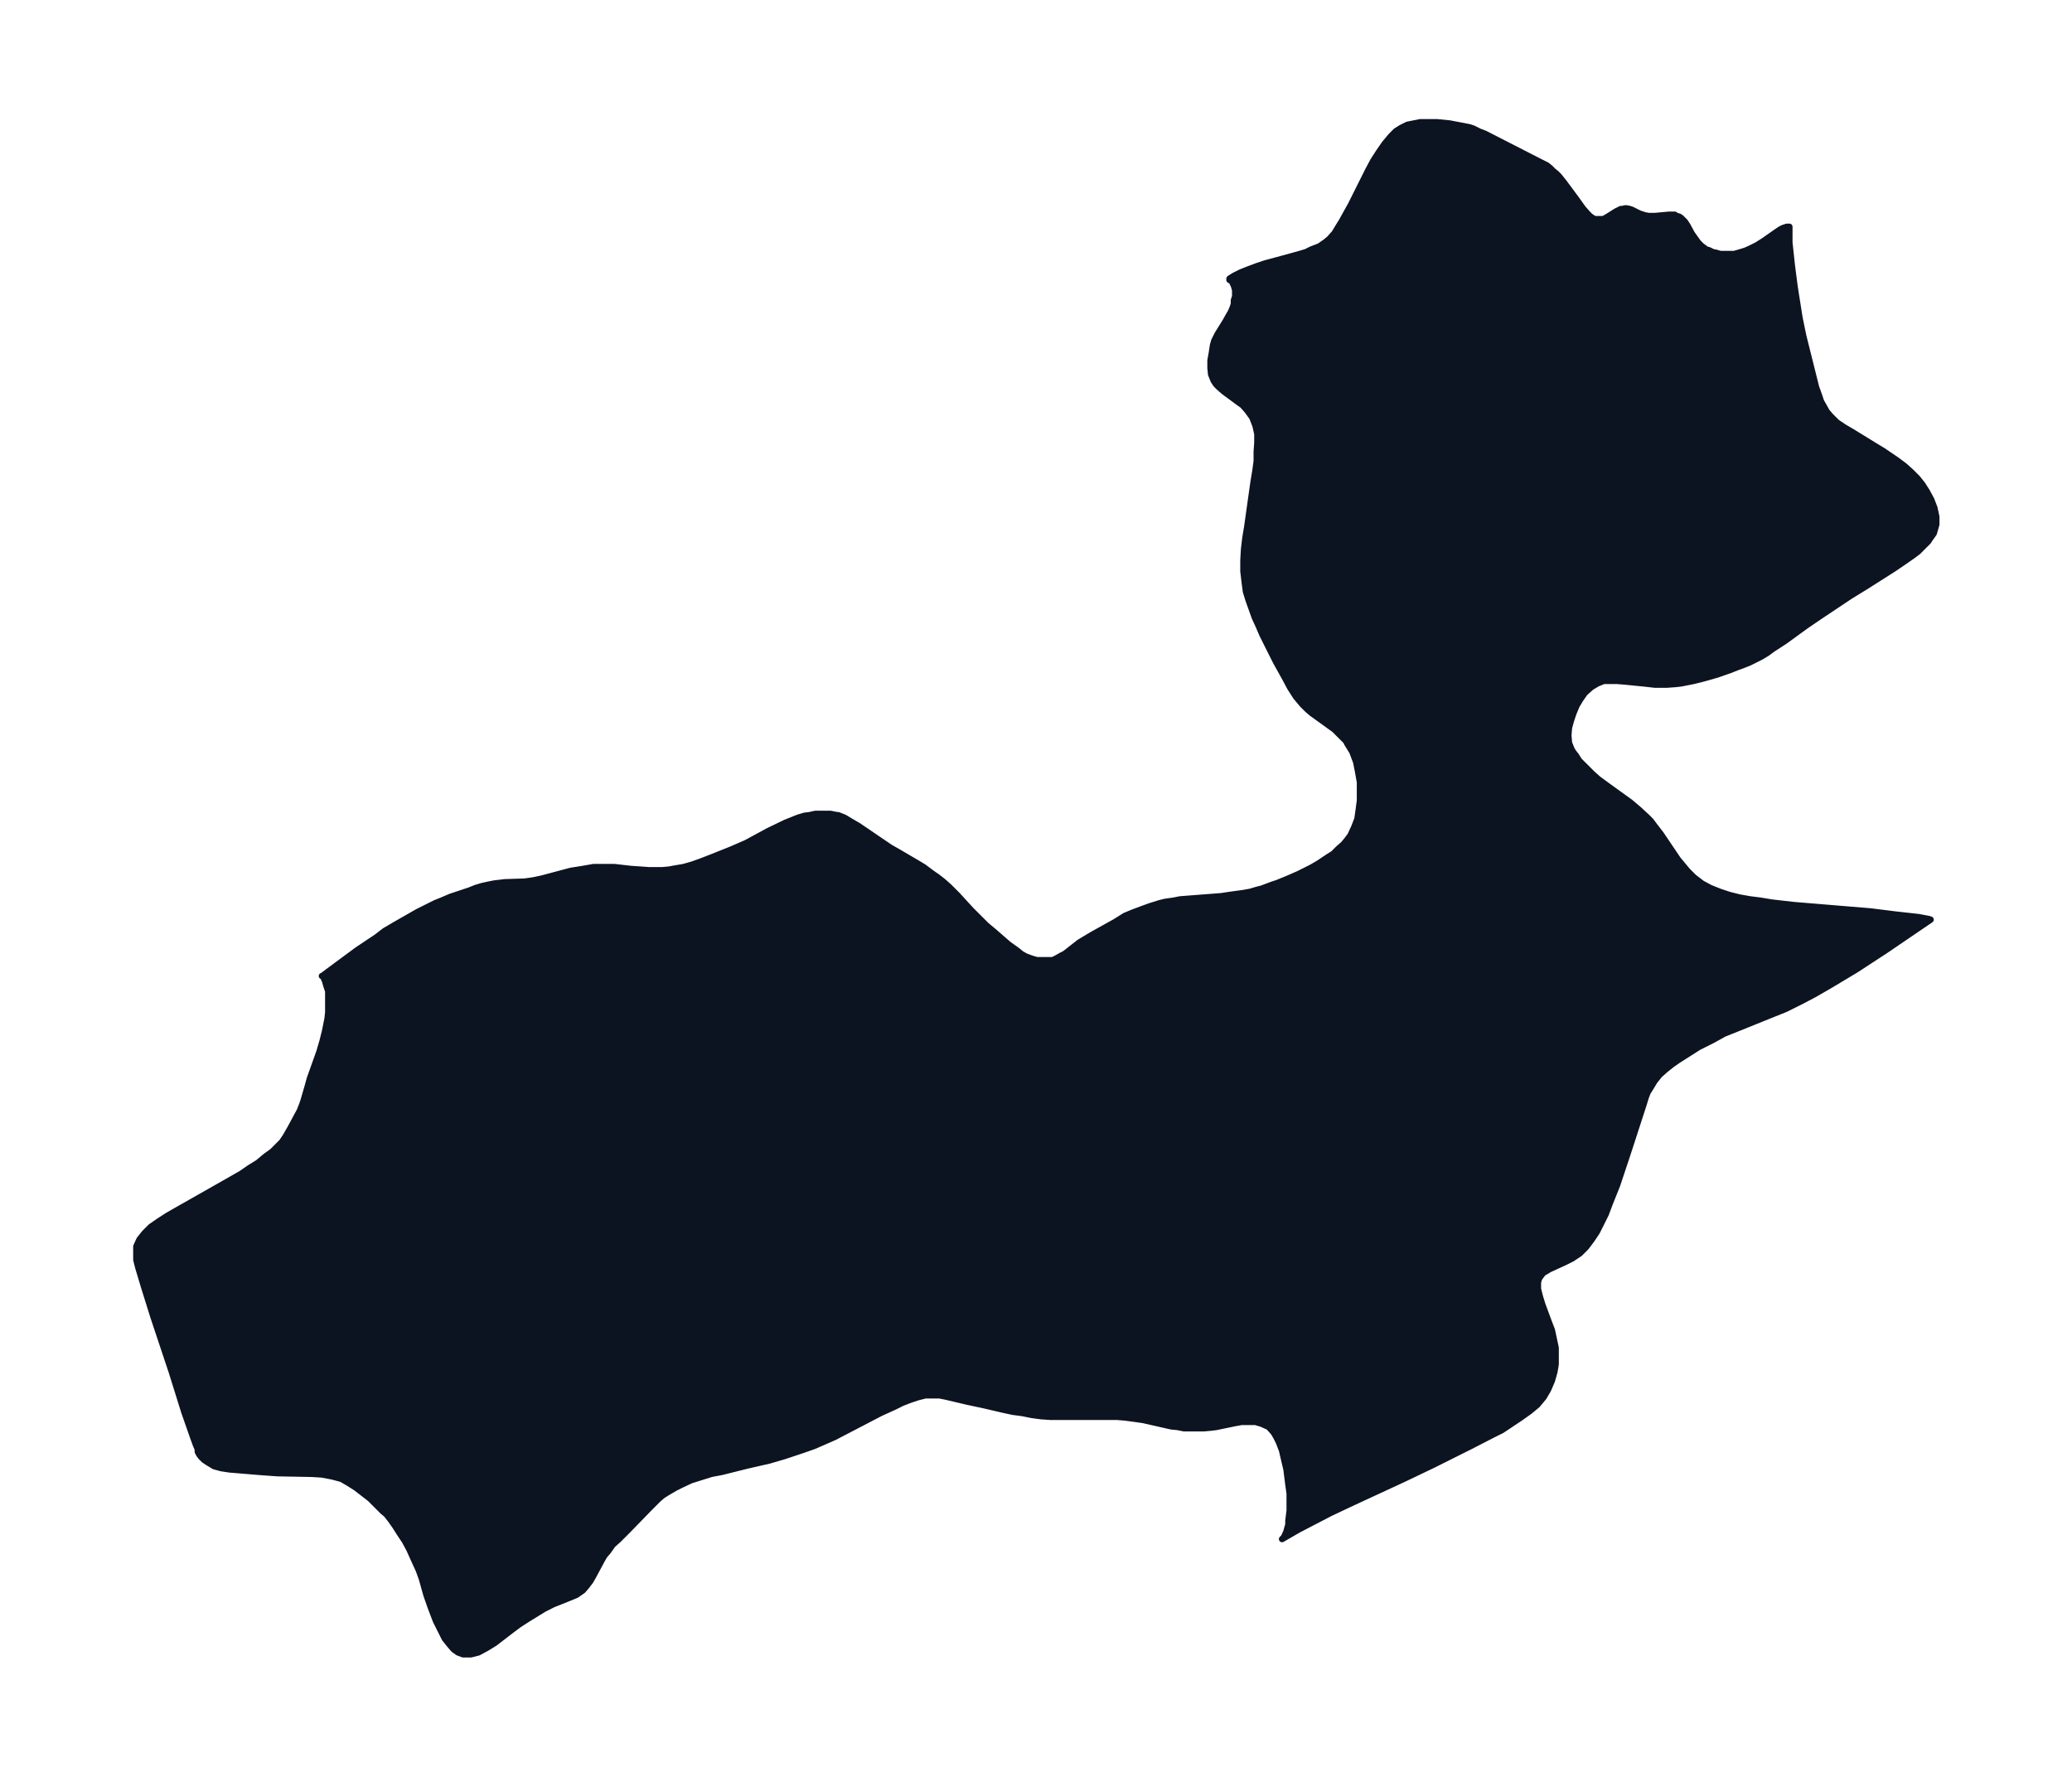 <svg xmlns="http://www.w3.org/2000/svg" xmlns:xlink="http://www.w3.org/1999/xlink" width="436.2" height="374" viewBox="0 0 327.1 280.5"><defs><style>*{stroke-linejoin:round;stroke-linecap:butt}</style></defs><g id="figure_1"><path id="patch_1" fill="none" d="M0 280.5h327.1V0H0z"/><g id="axes_1"><g id="PatchCollection_1"><defs><path id="m2ed8ceaaf8" stroke="#0c1321" d="M282.5-244.5v2.3l.4 3.7.4 3.1.2 1.3.6 3.8.6 2.9 2 8 .5 1.4.3.9.4.7.5.9.6.7 1 1 1.2.8 1.2.7 3.9 2.4 1 .6 2.2 1.5 1.2.9 1 .9 1 1 .8 1 .7 1.1.7 1.3.5 1.3.3 1.4v1.2l-.2.7-.2.7-.5.7-.4.6-.6.6-1 1-.8.6-1 .7-1.9 1.3-4.4 2.8-2.6 1.6-4.8 3.2-2.2 1.5-3.3 2.4-2 1.3-.8.6-1 .6-.8.4-1 .5-1 .4-1.1.4-1 .4-2 .7-2.1.6-1.6.4-1 .2-1 .2-.9.1-1.4.1h-1.8l-1.8-.2-3-.3-1.3-.1h-2l-.5.2-.5.2-1 .6-1 .9-.7 1-.6 1-.5 1.2-.4 1.2-.3 1.1-.1 1.2.1 1.2.2.5.2.5.3.5.4.5.5.8 1 1 1 1 1 .9 1.5 1.1 3.6 2.6 1.3 1.1 1.3 1.2.6.6.6.8 1 1.3 2.7 4 .5.6 1 1.2 1 1 1.3 1 1.3.7 1.5.6 1.5.5 1.6.4 1.7.3 1.6.2 1.8.3 3.5.4 12.1 1 4 .5 3.6.4 1.6.3.3.1-7.2 4.9-4.6 3-4 2.4-2.6 1.5-1.9 1-1 .5-1.6.8-2 .8-5.2 2.1-2.5 1-1.8 1-2.2 1.1-2.2 1.4-1.1.7-1 .7-1 .8-.9.8-.8 1-.6 1-.5.8-.3.8-.3 1-2.6 8-1.6 4.8-1.2 3-.6 1.6-.7 1.4-.7 1.4-.8 1.2-.9 1.2-1 1-1.2.8-1.2.6-2.4 1.1-1 .6-.6.8-.1.3-.1.4v1l.3 1.2.4 1.3 1 2.7.5 1.3.3 1.4.3 1.4v2.6l-.2 1.2-.4 1.4-.6 1.4-.7 1.2-1 1.2-1.2 1-1.4 1-1.5 1-1.5 1-1.6.8-3.3 1.7-6 3-4.6 2.2-8 3.7-3.6 1.7-5 2.6-2.6 1.5.3-.3.4-.9.1-.4.2-.7v-.6l.2-1.6v-2.7l-.2-1.4-.3-2.4-.4-1.7-.3-1.3-.5-1.3-.4-.8-.4-.7-.8-.9-1.1-.5-1-.3H196l-1.1.2-2.9.6-.8.1-1.1.1h-3.2l-1-.2-1-.1-4.4-1-1.4-.2-1.5-.2-1.2-.1h-10.5l-1.5-.1-1.5-.2-1.5-.3-1.5-.2-1.4-.3-3-.7-2.8-.6-3.4-.8-1-.2h-2.2l-1.2.3-1.2.4-1.3.5-1.2.6-2.2 1-7.3 3.8-1.6.7-1.6.7-1.7.6-3 1-2.4.7-3.5.8-4 1-1.6.3-1.6.5-1.6.5-1.5.7-1 .5-1.2.7-.8.5-.7.6-.6.6-.7.7-3.5 3.6-1.5 1.5-.9.8-.7 1-.6.7-.4.7-1.4 2.6-.4.7-.6.8-.6.7-1 .7-1.2.5-2.5 1-1.4.7-1.3.8-1.3.8-1.4.9-1.2.9-2.6 2-1.3.8-1.3.7-1.2.3h-1.2l-.8-.3-.7-.5-.6-.7-.8-1-.7-1.4-.7-1.4-.8-2.1-.7-2-.7-2.5-.5-1.4-.6-1.3-.9-2-.7-1.3-.8-1.2-.7-1.1-.7-1-.7-.9-.6-.5-1-1-1-1-2.2-1.7-1.1-.7-1.2-.7-1.5-.4-1.6-.3-1.6-.1-5.4-.1-2.8-.2-4.8-.4-1.3-.2-1.1-.3-1-.6-.6-.4-.5-.5-.3-.4-.2-.4v-.4l-.3-.7-.4-1.1-1.4-4-2-6.4-2.9-8.7-1.5-4.8-.9-3-.3-1.2v-2.1l.5-1.1.8-1 1-1 1.3-.9 1.4-.9 1.4-.8 7.4-4.2 2.8-1.6 1.3-.9 1.3-.8 1.2-1 1.1-.8 1-1 .5-.5.6-.9.8-1.4.7-1.3.7-1.3.4-1 .2-.6.7-2.4.3-1.1 1.5-4.2.5-1.7.4-1.6.2-1 .2-1 .1-1v-3.3l-.3-.9-.2-.7-.3-.7-.2-.1h.1l.1-.1.8-.6 4.6-3.4 3-2 1.3-1 1.7-1 3.5-2 1.2-.6 1.6-.8 1-.4 1.4-.6 3-1 1-.4 1-.3.9-.2 1-.2 1.7-.2 3.1-.1 1.4-.2 1.4-.3 3-.8 1.5-.4 1.9-.3 1.7-.3H97l2.6.3 1.5.1 1.4.1h2l1.1-.1 1.1-.2 1.2-.2 1.4-.4 1.4-.5 1.8-.7 3-1.2 2.3-1 3.5-1.9 2.7-1.3 1-.4 1-.4 1-.3.8-.1.9-.2h2.4l1 .2h.2l1 .4 1 .6 1.2.7 5 3.4 1.4.8 2.9 1.7 1 .6 1.2.9 1 .7.9.7.9.8 1.3 1.3 2.2 2.4 1.3 1.3 1.1 1.1 1.2 1 2.3 2 1.4 1 .6.5.7.4.8.3.3.1.7.2h2.5l.6-.3.7-.4.6-.3 2.3-1.8.5-.3 1.5-.9 3.6-2 1.6-1 1.2-.5 1.6-.6 1.1-.4 1.6-.5.8-.2 1.4-.2 1-.2 1.3-.1 5.2-.4 1.3-.2 2.2-.3 1.1-.2 1-.3.8-.2 1.6-.6.9-.3 1.7-.7 1.6-.7 2-1 1.2-.7 1.5-1 .8-.5.8-.8.8-.7.5-.6.6-.8.6-1.3.5-1.3.2-1.4.2-1.5v-2.9l-.3-1.7-.3-1.5-.3-.8-.3-.8-.8-1.3-.2-.4-.8-.8-1-1-1.1-.8-2.5-1.8-.7-.6-.8-.8-1-1.2-.9-1.4-.8-1.5-1.5-2.7-1.4-2.8-.7-1.4-.6-1.4-.6-1.3-.5-1.4-.5-1.4-.4-1.3-.2-1.5-.2-1.7v-1.7l.1-1.8.2-1.7.3-1.8 1-7.1.3-1.8.2-1.5v-1.5l.1-1.4v-1.4l-.3-1.3-.5-1.3-.8-1.1-.7-.8-.7-.5-2.3-1.7-.8-.7-.4-.4-.4-.6-.4-1-.1-1v-1.2l.2-1.1.2-1.3.2-.7.3-.6.2-.4 1.3-2.1.5-.9.3-.5.3-.7.2-.6v-.6l.2-.6v-1l-.2-.7-.3-.6v-.2l-.4-.1v-.2l.3-.2.5-.3 1-.5 1-.4 1.6-.6 1.2-.4 3.7-1 1.8-.5 1-.3.8-.4 1.3-.5 1-.7.6-.5.8-.9.6-1 .5-.8 1.5-2.7 2.7-5.4.8-1.5.9-1.4.9-1.3 1-1.2.8-.8.8-.5 1-.5 1-.2 1-.2h2.7l2 .2.5.1 1.6.3 1 .2.6.2 1 .5.8.3 4.3 2.2 4.3 2.2 1.2.6.5.4.5.5.5.4.4.4.8 1 2 2.7 1 1.4.7.8.4.4.4.3.4.2h1.3l.4-.2.5-.3 1.1-.7.4-.2.4-.2h.3l.3-.1h.3l.5.1.3.1 1.2.6.6.2.3.1.6.1h1l2.2-.2h.9l.3.2.4.1.3.2.3.3.3.3.4.6.7 1.3.5.7.5.7.5.5.4.3.4.3.4.1.6.3.5.1.7.2h2.2l.7-.2 1-.3.7-.3.6-.3.6-.3 1.1-.7 2-1.4.6-.4.4-.2.3-.1.3-.1h.4v.2"/></defs><g clip-path="url(#p0b5b784637)"><use xlink:href="#m2ed8ceaaf8" y="280.5" fill="#0c1321" stroke="#0c1321"/></g></g></g></g><defs><clipPath id="p0b5b784637"><path d="M7.2 7.2h312.7v266.1H7.2z"/></clipPath></defs></svg>
